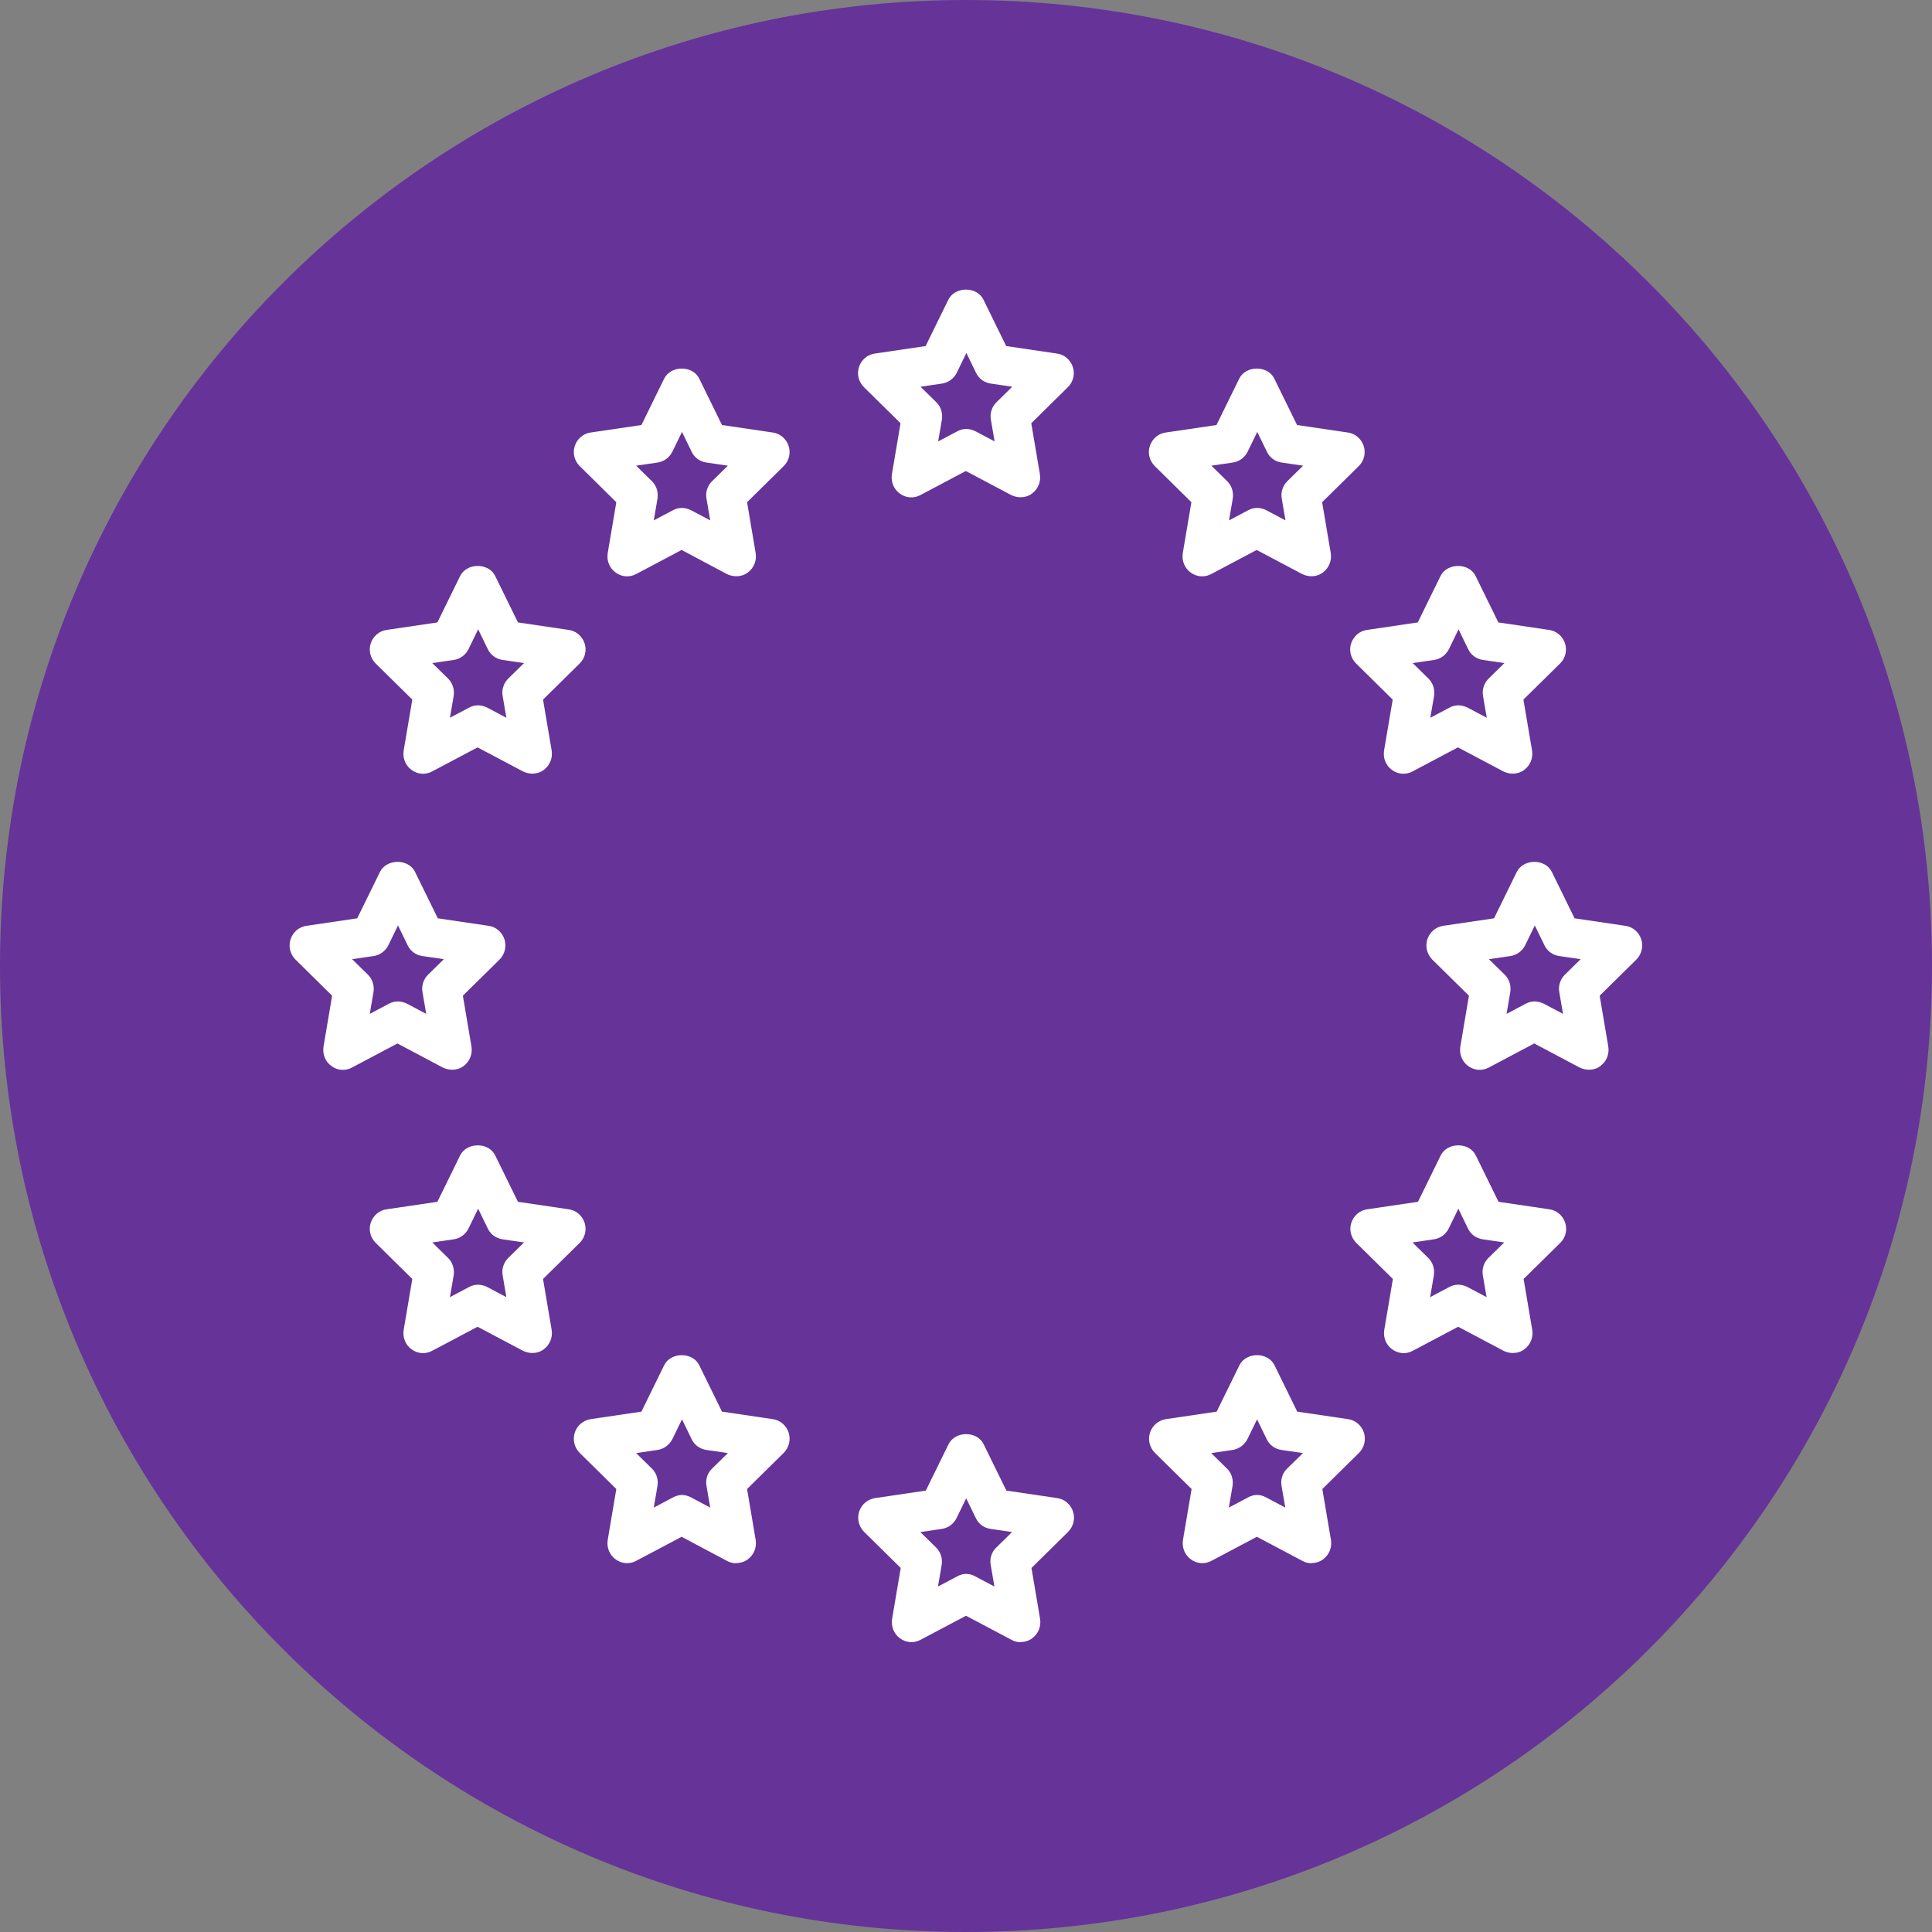 <svg width="100" height="100" viewBox="0 0 100 100" fill="none" xmlns="http://www.w3.org/2000/svg">
<rect x="0" y="0" width="100" height="100" fill="#808080" stroke="none"/>
<g clip-path="url(#clip0_74_384)">
<path d="M50 100C77.614 100 100 77.614 100 50C100 22.386 77.614 0 50 0C22.386 0 0 22.386 0 50C0 77.614 22.386 100 50 100Z" fill="#663399"/>
<path d="M23.4 55.369C23.238 55.369 23.075 55.328 22.923 55.257L20.57 54.01L18.216 55.257C17.871 55.441 17.455 55.41 17.151 55.175C16.836 54.95 16.684 54.562 16.745 54.174L17.191 51.538L15.294 49.668C15.02 49.392 14.919 48.993 15.041 48.615C15.162 48.248 15.477 47.972 15.862 47.92L18.49 47.532L19.667 45.131C20.012 44.436 21.148 44.436 21.483 45.131L22.66 47.532L25.287 47.92C25.672 47.972 25.987 48.248 26.109 48.615C26.23 48.983 26.129 49.392 25.855 49.668L23.958 51.538L24.404 54.174C24.465 54.562 24.313 54.94 23.999 55.175C23.826 55.308 23.613 55.369 23.4 55.369ZM20.58 51.834C20.742 51.834 20.904 51.875 21.057 51.946L22.061 52.477L21.868 51.354C21.807 51.027 21.919 50.679 22.162 50.444L22.974 49.647L21.858 49.484C21.523 49.433 21.239 49.228 21.097 48.922L20.6 47.9L20.103 48.922C19.951 49.228 19.667 49.433 19.342 49.484L18.226 49.647L19.038 50.444C19.281 50.679 19.383 51.016 19.332 51.354L19.139 52.477L20.143 51.946C20.296 51.864 20.458 51.834 20.62 51.834H20.58Z" fill="white"/>
<path d="M27.549 40.043C27.387 40.043 27.225 40.002 27.073 39.931L24.719 38.684L22.365 39.931C22.02 40.114 21.614 40.084 21.3 39.849C20.986 39.624 20.833 39.236 20.894 38.847L21.341 36.211L19.444 34.342C19.17 34.066 19.068 33.667 19.19 33.299C19.312 32.932 19.626 32.656 20.012 32.605L22.639 32.216L23.816 29.815C24.161 29.12 25.297 29.12 25.632 29.815L26.809 32.216L29.436 32.605C29.822 32.656 30.136 32.932 30.258 33.299C30.38 33.667 30.278 34.076 30.004 34.342L28.107 36.211L28.554 38.847C28.614 39.236 28.462 39.614 28.148 39.849C27.975 39.982 27.762 40.043 27.549 40.043ZM24.729 36.508C24.891 36.508 25.054 36.549 25.206 36.62L26.21 37.151L26.017 36.028C25.957 35.7 26.068 35.353 26.312 35.118L27.123 34.321L26.007 34.158C25.672 34.107 25.389 33.902 25.246 33.596L24.749 32.574L24.252 33.596C24.1 33.902 23.816 34.107 23.491 34.158L22.375 34.321L23.187 35.118C23.43 35.353 23.532 35.69 23.481 36.028L23.288 37.151L24.293 36.62C24.445 36.538 24.607 36.508 24.77 36.508H24.729Z" fill="white"/>
<path d="M78.294 40.043C78.132 40.043 77.97 40.002 77.817 39.931L75.464 38.684L73.11 39.931C72.765 40.114 72.359 40.084 72.045 39.849C71.731 39.624 71.578 39.236 71.639 38.847L72.086 36.211L70.189 34.342C69.915 34.066 69.813 33.667 69.935 33.299C70.057 32.932 70.371 32.656 70.757 32.605L73.384 32.216L74.561 29.815C74.906 29.12 76.042 29.12 76.377 29.815L77.554 32.216L80.181 32.605C80.567 32.656 80.881 32.932 81.003 33.299C81.125 33.667 81.023 34.076 80.749 34.342L78.852 36.211L79.299 38.847C79.359 39.236 79.207 39.614 78.893 39.849C78.72 39.982 78.507 40.043 78.294 40.043ZM75.474 36.508C75.636 36.508 75.799 36.549 75.951 36.62L76.955 37.151L76.762 36.028C76.701 35.7 76.813 35.353 77.057 35.118L77.868 34.321L76.752 34.158C76.417 34.107 76.133 33.902 75.991 33.596L75.494 32.574L74.997 33.596C74.845 33.902 74.561 34.107 74.236 34.158L73.12 34.321L73.932 35.118C74.175 35.353 74.277 35.69 74.226 36.028L74.033 37.151L75.038 36.62C75.19 36.538 75.352 36.508 75.514 36.508H75.474Z" fill="white"/>
<path d="M27.549 70.031C27.387 70.031 27.225 69.99 27.073 69.919L24.719 68.672L22.365 69.919C22.02 70.103 21.614 70.072 21.3 69.837C20.986 69.612 20.833 69.224 20.894 68.836L21.341 66.2L19.444 64.33C19.17 64.054 19.068 63.656 19.19 63.288C19.312 62.92 19.626 62.644 20.012 62.593L22.639 62.205L23.816 59.804C24.161 59.109 25.297 59.109 25.632 59.804L26.809 62.205L29.436 62.593C29.822 62.644 30.136 62.92 30.258 63.288C30.38 63.656 30.278 64.064 30.004 64.33L28.107 66.2L28.554 68.836C28.614 69.224 28.462 69.602 28.148 69.837C27.975 69.97 27.762 70.031 27.549 70.031ZM24.729 66.496C24.891 66.496 25.054 66.537 25.206 66.608L26.21 67.14L26.017 66.016C25.957 65.689 26.068 65.341 26.312 65.106L27.123 64.309L26.007 64.146C25.672 64.095 25.389 63.891 25.246 63.584L24.749 62.562L24.252 63.584C24.1 63.891 23.816 64.095 23.491 64.146L22.375 64.309L23.187 65.106C23.43 65.341 23.532 65.679 23.481 66.016L23.288 67.14L24.293 66.608C24.445 66.527 24.607 66.496 24.77 66.496H24.729Z" fill="white"/>
<path d="M78.294 70.031C78.132 70.031 77.97 69.99 77.828 69.919L75.474 68.672L73.12 69.919C72.786 70.103 72.37 70.072 72.055 69.837C71.741 69.612 71.588 69.224 71.649 68.836L72.096 66.2L70.199 64.33C69.925 64.054 69.823 63.656 69.945 63.288C70.067 62.92 70.381 62.644 70.767 62.593L73.394 62.205L74.571 59.804C74.916 59.109 76.052 59.109 76.387 59.804L77.564 62.205L80.191 62.593C80.577 62.644 80.891 62.92 81.013 63.288C81.135 63.656 81.033 64.064 80.76 64.33L78.862 66.2L79.309 68.836C79.37 69.224 79.217 69.602 78.903 69.837C78.731 69.97 78.517 70.031 78.304 70.031H78.294ZM75.474 66.496C75.636 66.496 75.799 66.537 75.941 66.608L76.945 67.14L76.752 66.016C76.691 65.689 76.803 65.341 77.046 65.106L77.858 64.309L76.742 64.146C76.407 64.095 76.123 63.891 75.981 63.584L75.484 62.562L74.987 63.584C74.835 63.891 74.551 64.095 74.226 64.146L73.11 64.309L73.922 65.106C74.165 65.341 74.267 65.679 74.216 66.016L74.023 67.14L75.028 66.608C75.18 66.527 75.332 66.496 75.494 66.496H75.474Z" fill="white"/>
<path d="M82.241 55.369C82.078 55.369 81.916 55.328 81.764 55.257L79.41 54.01L77.057 55.257C76.712 55.441 76.306 55.41 75.991 55.175C75.677 54.95 75.525 54.562 75.586 54.174L76.032 51.538L74.135 49.668C73.861 49.392 73.76 48.993 73.881 48.615C74.003 48.248 74.317 47.972 74.703 47.92L77.331 47.532L78.507 45.131C78.852 44.436 79.989 44.436 80.323 45.131L81.5 47.532L84.128 47.92C84.513 47.972 84.828 48.248 84.949 48.615C85.071 48.983 84.97 49.392 84.696 49.668L82.799 51.538L83.245 54.174C83.306 54.562 83.154 54.94 82.839 55.175C82.667 55.308 82.454 55.369 82.241 55.369ZM79.42 51.834C79.583 51.834 79.745 51.875 79.897 51.946L80.901 52.477L80.709 51.354C80.648 51.027 80.76 50.679 81.003 50.444L81.814 49.647L80.699 49.484C80.364 49.433 80.08 49.228 79.938 48.922L79.441 47.9L78.944 48.922C78.791 49.228 78.507 49.433 78.183 49.484L77.067 49.647L77.878 50.444C78.122 50.679 78.223 51.016 78.172 51.354L77.98 52.477L78.984 51.946C79.136 51.864 79.299 51.834 79.461 51.834H79.42Z" fill="white"/>
<path d="M52.82 85C52.658 85 52.496 84.959 52.354 84.877L50 83.631L47.646 84.877C47.312 85.061 46.886 85.031 46.581 84.796C46.267 84.571 46.114 84.183 46.175 83.794L46.622 81.158L44.725 79.288C44.451 79.013 44.349 78.614 44.471 78.236C44.593 77.868 44.907 77.602 45.293 77.541L47.92 77.153L49.097 74.752C49.442 74.057 50.578 74.057 50.913 74.752L52.09 77.153L54.717 77.541C55.103 77.592 55.417 77.868 55.539 78.236C55.661 78.604 55.559 79.013 55.286 79.288L53.389 81.158L53.835 83.794C53.896 84.183 53.743 84.561 53.429 84.796C53.257 84.928 53.044 84.99 52.831 84.99L52.82 85ZM50 81.465C50.162 81.465 50.325 81.505 50.467 81.587L51.471 82.119L51.278 80.995C51.217 80.668 51.329 80.32 51.572 80.096L52.384 79.299L51.268 79.135C50.933 79.084 50.649 78.88 50.507 78.573L50.01 77.551L49.513 78.573C49.361 78.88 49.077 79.084 48.752 79.135L47.636 79.299L48.448 80.096C48.691 80.331 48.793 80.668 48.742 80.995L48.549 82.119L49.554 81.587C49.706 81.505 49.858 81.465 50.02 81.465H50Z" fill="white"/>
<path d="M52.82 25.738C52.658 25.738 52.496 25.698 52.343 25.626L49.99 24.38L47.636 25.626C47.291 25.81 46.886 25.779 46.571 25.544C46.257 25.32 46.104 24.931 46.165 24.543L46.612 21.907L44.715 20.037C44.441 19.761 44.339 19.363 44.461 18.995C44.583 18.627 44.897 18.351 45.283 18.3L47.91 17.912L49.087 15.511C49.432 14.816 50.568 14.816 50.903 15.511L52.08 17.912L54.707 18.3C55.093 18.351 55.407 18.627 55.529 18.995C55.651 19.363 55.549 19.771 55.275 20.037L53.378 21.907L53.825 24.543C53.886 24.931 53.733 25.309 53.419 25.544C53.246 25.677 53.033 25.738 52.82 25.738ZM50 22.203C50.162 22.203 50.325 22.244 50.477 22.316L51.481 22.847L51.288 21.723C51.228 21.396 51.339 21.049 51.583 20.814L52.394 20.017L51.278 19.853C50.944 19.802 50.66 19.598 50.517 19.291L50.02 18.27L49.523 19.291C49.371 19.598 49.087 19.802 48.762 19.853L47.646 20.017L48.458 20.814C48.702 21.049 48.803 21.386 48.752 21.723L48.559 22.847L49.564 22.316C49.716 22.234 49.878 22.203 50.041 22.203H50Z" fill="white"/>
<path d="M38.1 29.826C37.938 29.826 37.775 29.785 37.623 29.713L35.28 28.466L32.926 29.713C32.581 29.897 32.175 29.866 31.861 29.631C31.546 29.407 31.394 29.018 31.455 28.63L31.901 25.994L30.004 24.124C29.73 23.848 29.629 23.45 29.751 23.082C29.872 22.714 30.187 22.438 30.573 22.387L33.2 21.999L34.377 19.598C34.722 18.903 35.858 18.903 36.193 19.598L37.37 21.999L39.997 22.387C40.383 22.438 40.697 22.714 40.819 23.082C40.941 23.45 40.839 23.858 40.565 24.124L38.668 25.994L39.114 28.63C39.175 29.018 39.023 29.396 38.709 29.631C38.536 29.764 38.323 29.826 38.11 29.826H38.1ZM35.28 26.29C35.442 26.29 35.604 26.331 35.757 26.403L36.761 26.934L36.568 25.81C36.507 25.483 36.619 25.136 36.862 24.901L37.674 24.104L36.558 23.94C36.223 23.889 35.939 23.685 35.797 23.378L35.3 22.357L34.803 23.378C34.651 23.685 34.367 23.889 34.042 23.94L32.926 24.104L33.738 24.901C33.981 25.136 34.083 25.473 34.032 25.81L33.839 26.934L34.843 26.403C34.996 26.321 35.158 26.29 35.32 26.29H35.28Z" fill="white"/>
<path d="M67.875 29.826C67.713 29.826 67.551 29.785 67.399 29.713L65.045 28.466L62.691 29.713C62.346 29.897 61.941 29.866 61.626 29.631C61.312 29.407 61.16 29.018 61.22 28.63L61.667 25.994L59.77 24.124C59.496 23.848 59.394 23.45 59.516 23.082C59.638 22.714 59.952 22.438 60.338 22.387L62.965 21.999L64.142 19.598C64.487 18.903 65.623 18.903 65.958 19.598L67.135 21.999L69.762 22.387C70.148 22.438 70.462 22.714 70.584 23.082C70.706 23.45 70.604 23.858 70.331 24.124L68.433 25.994L68.88 28.63C68.941 29.018 68.788 29.396 68.474 29.631C68.302 29.764 68.088 29.826 67.875 29.826ZM65.055 26.29C65.217 26.29 65.38 26.331 65.532 26.403L66.536 26.934L66.344 25.81C66.283 25.483 66.394 25.136 66.638 24.901L67.449 24.104L66.333 23.94C65.999 23.889 65.715 23.685 65.573 23.378L65.075 22.357L64.578 23.378C64.426 23.685 64.142 23.889 63.817 23.94L62.702 24.104L63.513 24.901C63.757 25.136 63.858 25.473 63.807 25.81L63.614 26.934L64.619 26.403C64.771 26.321 64.933 26.29 65.096 26.29H65.055Z" fill="white"/>
<path d="M38.1 80.913C37.938 80.913 37.775 80.872 37.623 80.79L35.28 79.544L32.926 80.79C32.581 80.974 32.175 80.944 31.861 80.709C31.546 80.484 31.394 80.096 31.455 79.707L31.901 77.071L30.004 75.201C29.73 74.925 29.629 74.527 29.751 74.149C29.872 73.781 30.187 73.516 30.573 73.454L33.2 73.066L34.377 70.665C34.722 69.97 35.858 69.97 36.193 70.665L37.37 73.066L39.997 73.454C40.383 73.505 40.697 73.781 40.819 74.149C40.941 74.517 40.839 74.925 40.565 75.201L38.668 77.071L39.114 79.707C39.175 80.096 39.023 80.474 38.709 80.709C38.536 80.841 38.323 80.903 38.11 80.903L38.1 80.913ZM35.28 77.378C35.442 77.378 35.604 77.419 35.757 77.5L36.761 78.032L36.568 76.908C36.507 76.581 36.619 76.233 36.862 76.009L37.674 75.212L36.558 75.048C36.223 74.997 35.939 74.793 35.797 74.486L35.3 73.465L34.803 74.486C34.651 74.782 34.367 74.997 34.042 75.048L32.926 75.212L33.738 76.009C33.981 76.244 34.083 76.581 34.032 76.908L33.839 78.032L34.843 77.5C34.996 77.419 35.158 77.378 35.32 77.378H35.28Z" fill="white"/>
<path d="M67.875 80.913C67.713 80.913 67.551 80.872 67.409 80.79L65.055 79.544L62.702 80.79C62.367 80.974 61.941 80.944 61.636 80.709C61.322 80.484 61.17 80.096 61.23 79.707L61.677 77.071L59.78 75.201C59.506 74.925 59.404 74.527 59.526 74.149C59.648 73.781 59.962 73.516 60.348 73.454L62.975 73.066L64.152 70.665C64.497 69.97 65.633 69.97 65.968 70.665L67.145 73.066L69.772 73.454C70.158 73.505 70.472 73.781 70.594 74.149C70.716 74.517 70.615 74.925 70.341 75.201L68.444 77.071L68.89 79.707C68.951 80.096 68.799 80.474 68.484 80.709C68.312 80.841 68.099 80.903 67.886 80.903L67.875 80.913ZM65.055 77.378C65.217 77.378 65.38 77.419 65.522 77.5L66.526 78.032L66.333 76.908C66.272 76.581 66.384 76.233 66.628 76.009L67.439 75.212L66.323 75.048C65.989 74.997 65.704 74.793 65.562 74.486L65.065 73.465L64.568 74.486C64.416 74.782 64.132 74.997 63.807 75.048L62.691 75.212L63.503 76.009C63.746 76.244 63.848 76.581 63.797 76.908L63.604 78.032L64.609 77.5C64.761 77.419 64.913 77.378 65.075 77.378H65.055Z" fill="white"/>
</g>
<defs>
<clipPath id="clip0_74_384">
<rect width="100" height="100" fill="white"/>
</clipPath>
</defs>
</svg>
